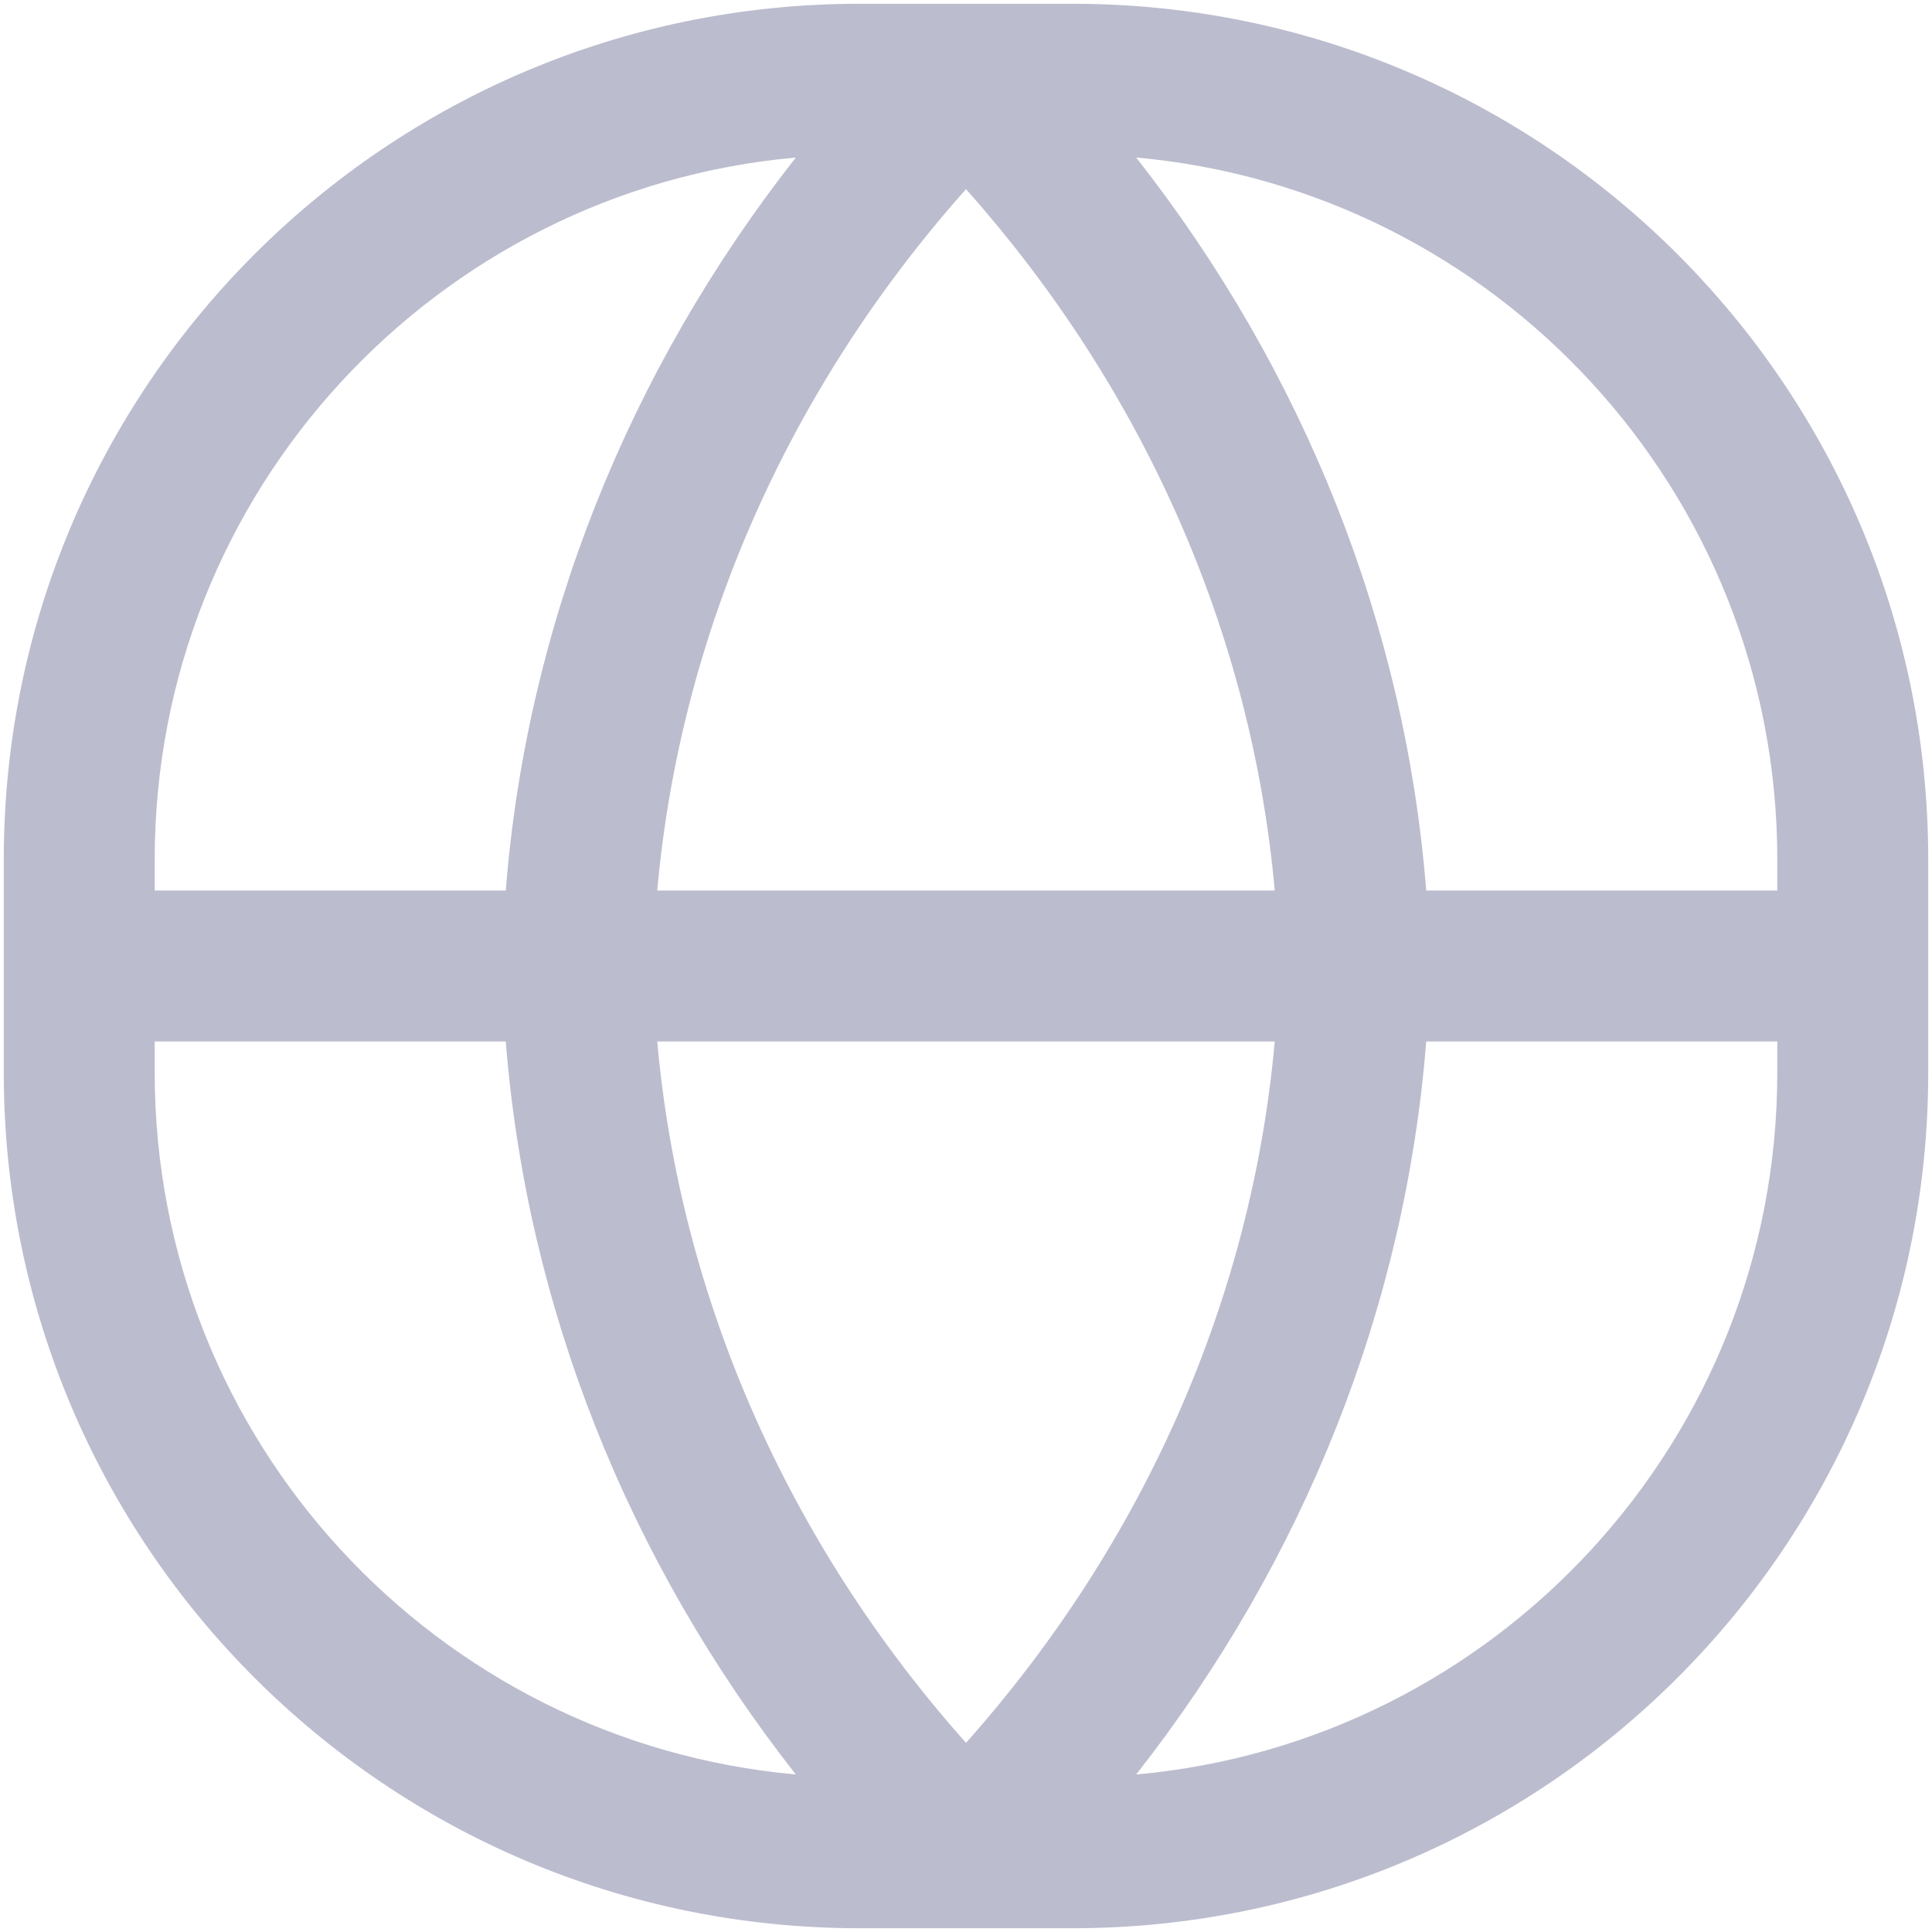 <svg width="512" height="512" viewBox="0 0 512 512" fill="none" xmlns="http://www.w3.org/2000/svg">
<path fill-rule="evenodd" clip-rule="evenodd" d="M227.735 1C102.513 1 1 102.513 1 227.735V256V284.265C1 409.487 102.513 511 227.735 511H284.265C409.487 511 511 409.487 511 284.265V227.735C511 102.513 409.487 1 284.265 1H227.735ZM41 276V284.265C41 381.719 115.654 461.738 210.895 470.251C166.379 413.522 139.598 346.326 134.035 276H41ZM301.103 470.251C396.345 461.739 471 381.72 471 284.265V276H377.963C372.4 346.326 345.619 413.522 301.103 470.251ZM471 236V227.735C471 130.28 396.345 50.261 301.104 41.749C345.619 98.478 372.4 165.674 377.963 236H471ZM210.894 41.749C166.379 98.478 139.598 165.674 134.035 236H41V227.735C41 130.281 115.654 50.262 210.894 41.749ZM255.999 50.128C303.339 103.345 331.752 168.17 337.821 236H174.177C180.246 168.17 208.659 103.345 255.999 50.128ZM255.999 461.872C208.66 408.655 180.246 343.83 174.177 276H337.821C331.752 343.83 303.339 408.655 255.999 461.872Z" fill="#BCBCCF"/>
</svg>
